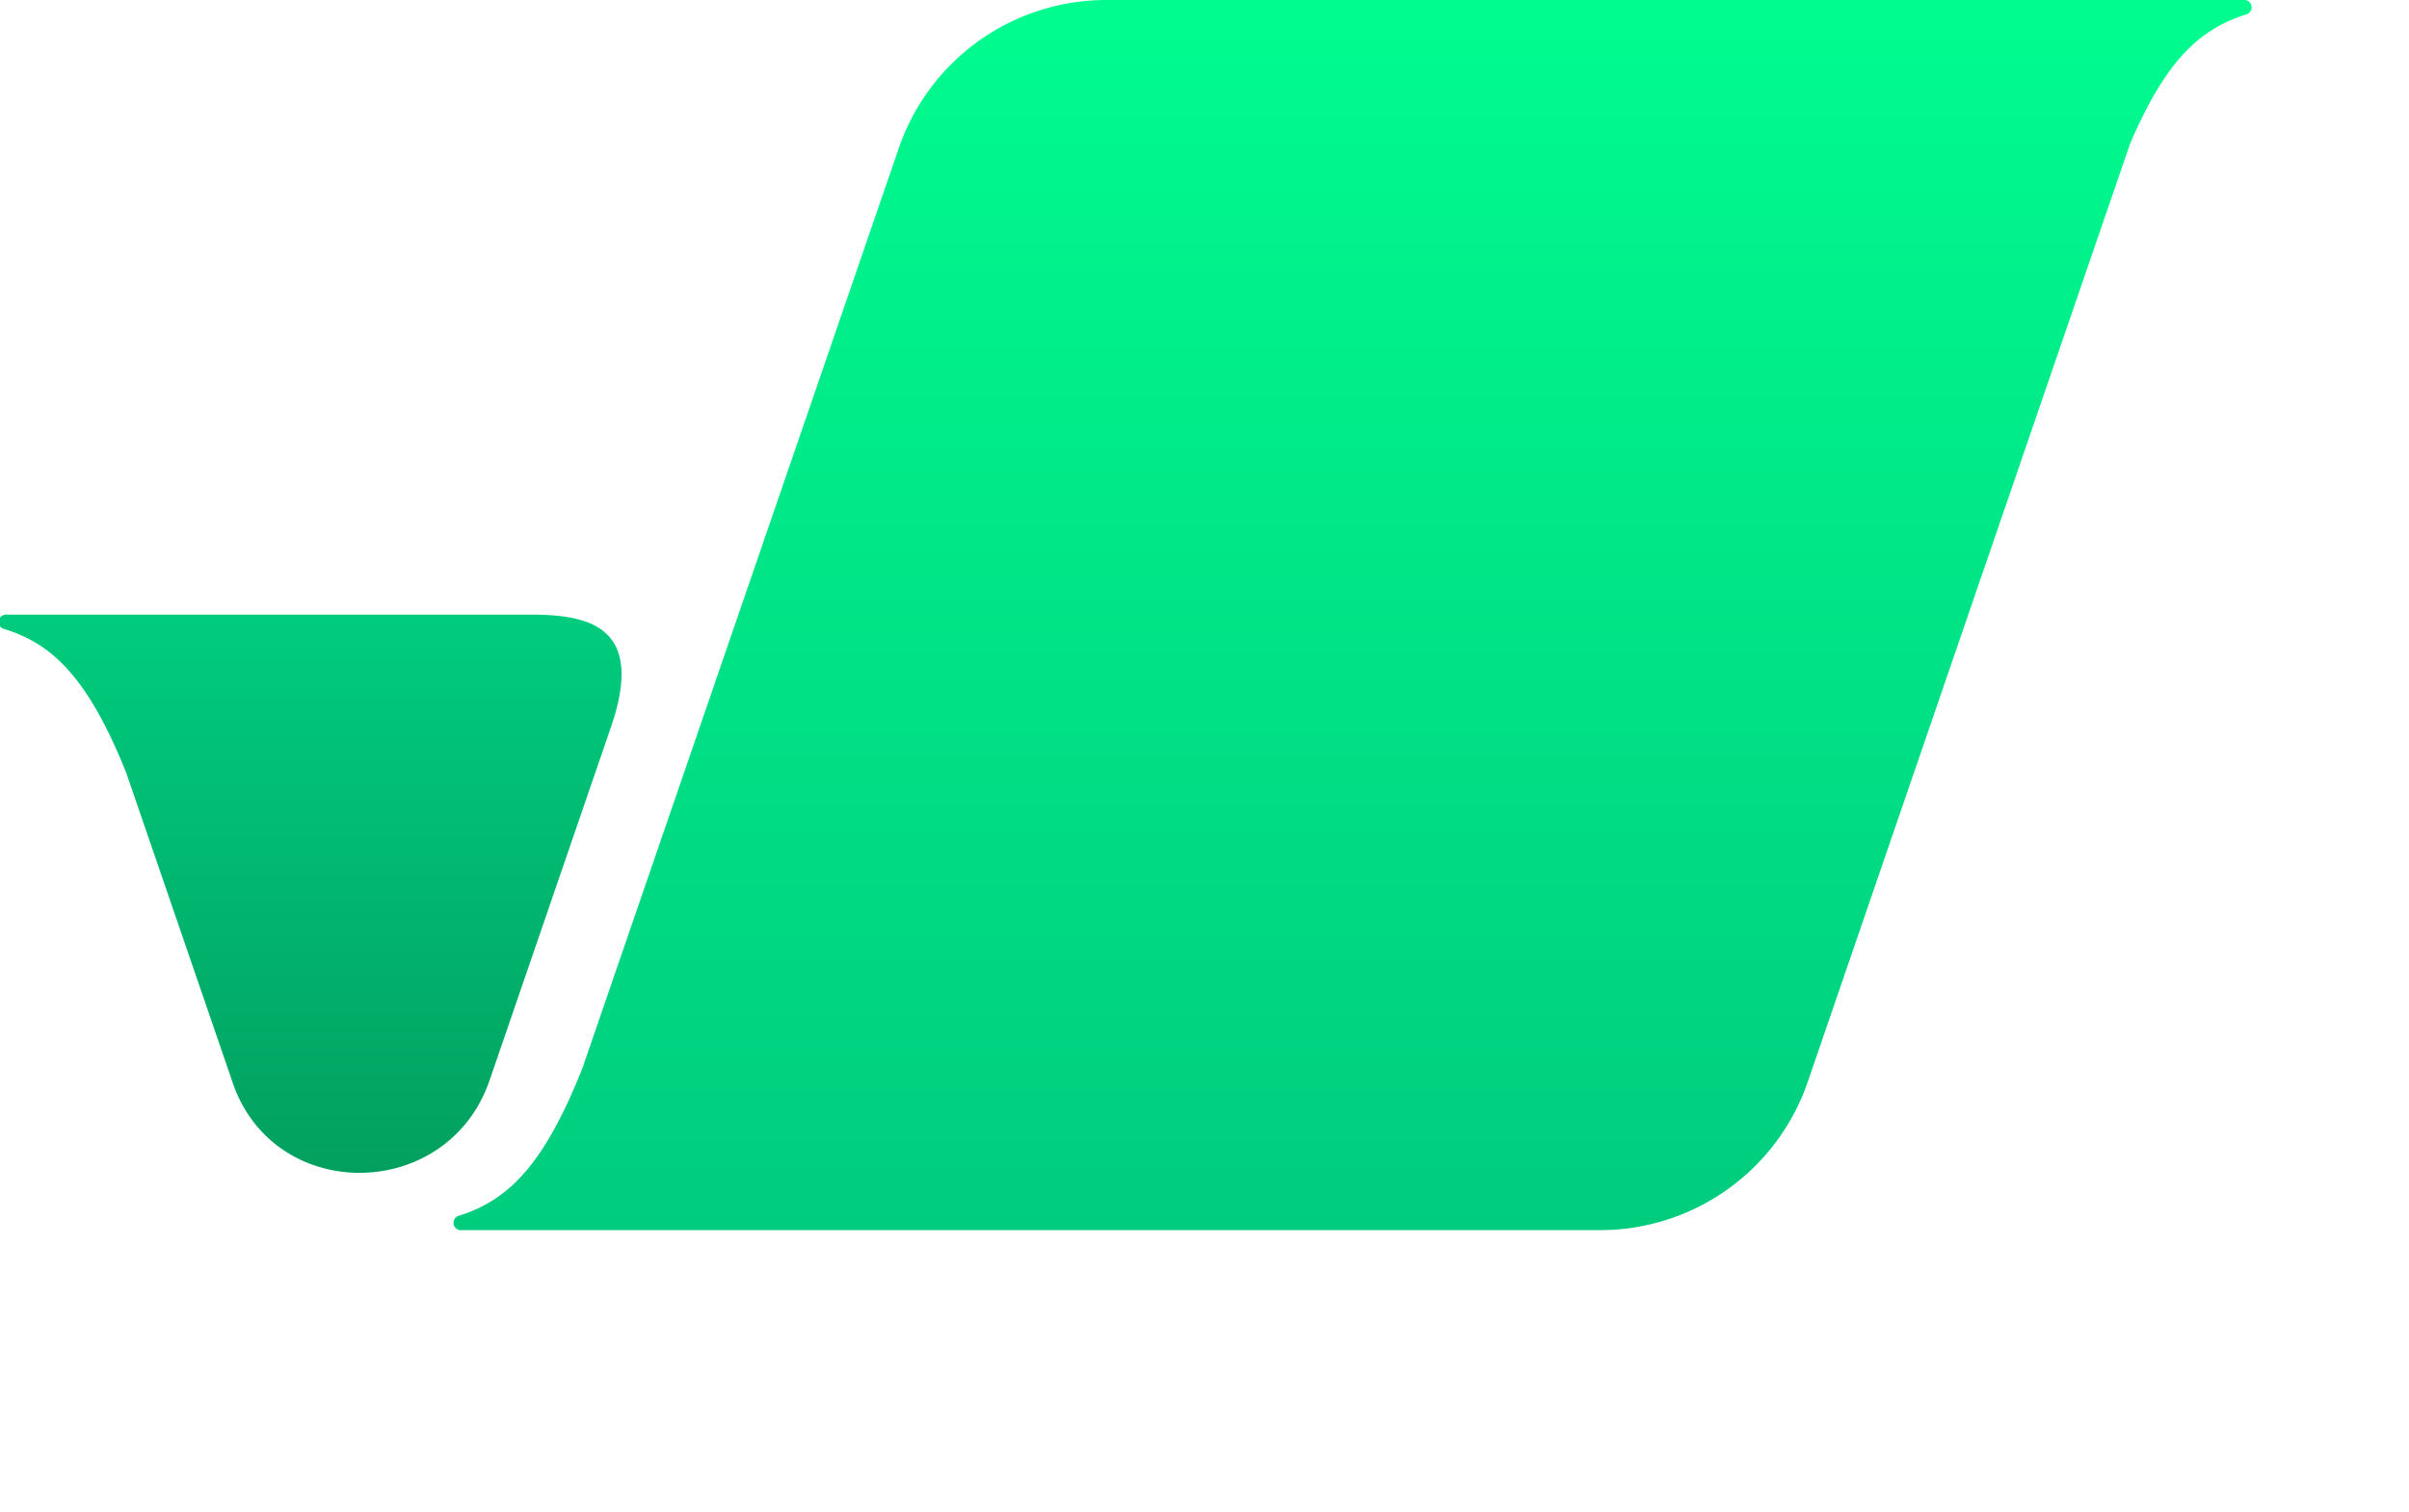 <svg id="Layer_1" data-name="Layer 1" xmlns="http://www.w3.org/2000/svg" xmlns:xlink="http://www.w3.org/1999/xlink"
    viewBox="0 0 164.63 103.33">
    <defs>
        <style>
            .cls-1 {
                fill: url(#linear-gradient);
            }

            .cls-2 {
                fill: url(#linear-gradient-2);
            }

            .cls-3 {
                fill: #0b1a28;
            }
        </style>
        <linearGradient id="linear-gradient" x1="92.43" y1="84.05" x2="92.43" y2="0.01" gradientUnits="userSpaceOnUse">
            <stop offset="0" stop-color="#00cc7e" />
            <stop offset="1" stop-color="#00fc8f" />
        </linearGradient>
        <linearGradient id="linear-gradient-2" x1="21.24" y1="80.13" x2="21.24" y2="42.03"
            gradientUnits="userSpaceOnUse">
            <stop offset="0" stop-color="#02a05f" />
            <stop offset="1" stop-color="#00cc7e" />
        </linearGradient>
    </defs>
    <path class="cls-1"
        d="M153.28,0H75.6A15,15,0,0,0,61.42,10.13L39.8,73c-2.68,6.73-5.11,9-8.38,10.06a.5.5,0,0,0,.16,1h77.77a15,15,0,0,0,14.19-10.13l19.8-57.63,2.23-6.48C148.06,4,150.39,2,153.45,1A.5.5,0,0,0,153.28,0Z" />
    <path class="cls-2"
        d="M36.23,42H.5a.5.5,0,0,0-.16,1C3.56,44,6,46.28,8.62,52.79l7.26,21.13.06.18c2.93,8.21,14.68,8,17.52-.28l8.27-24.07C44.16,42.77,40.22,42,36.23,42Z" />
</svg>